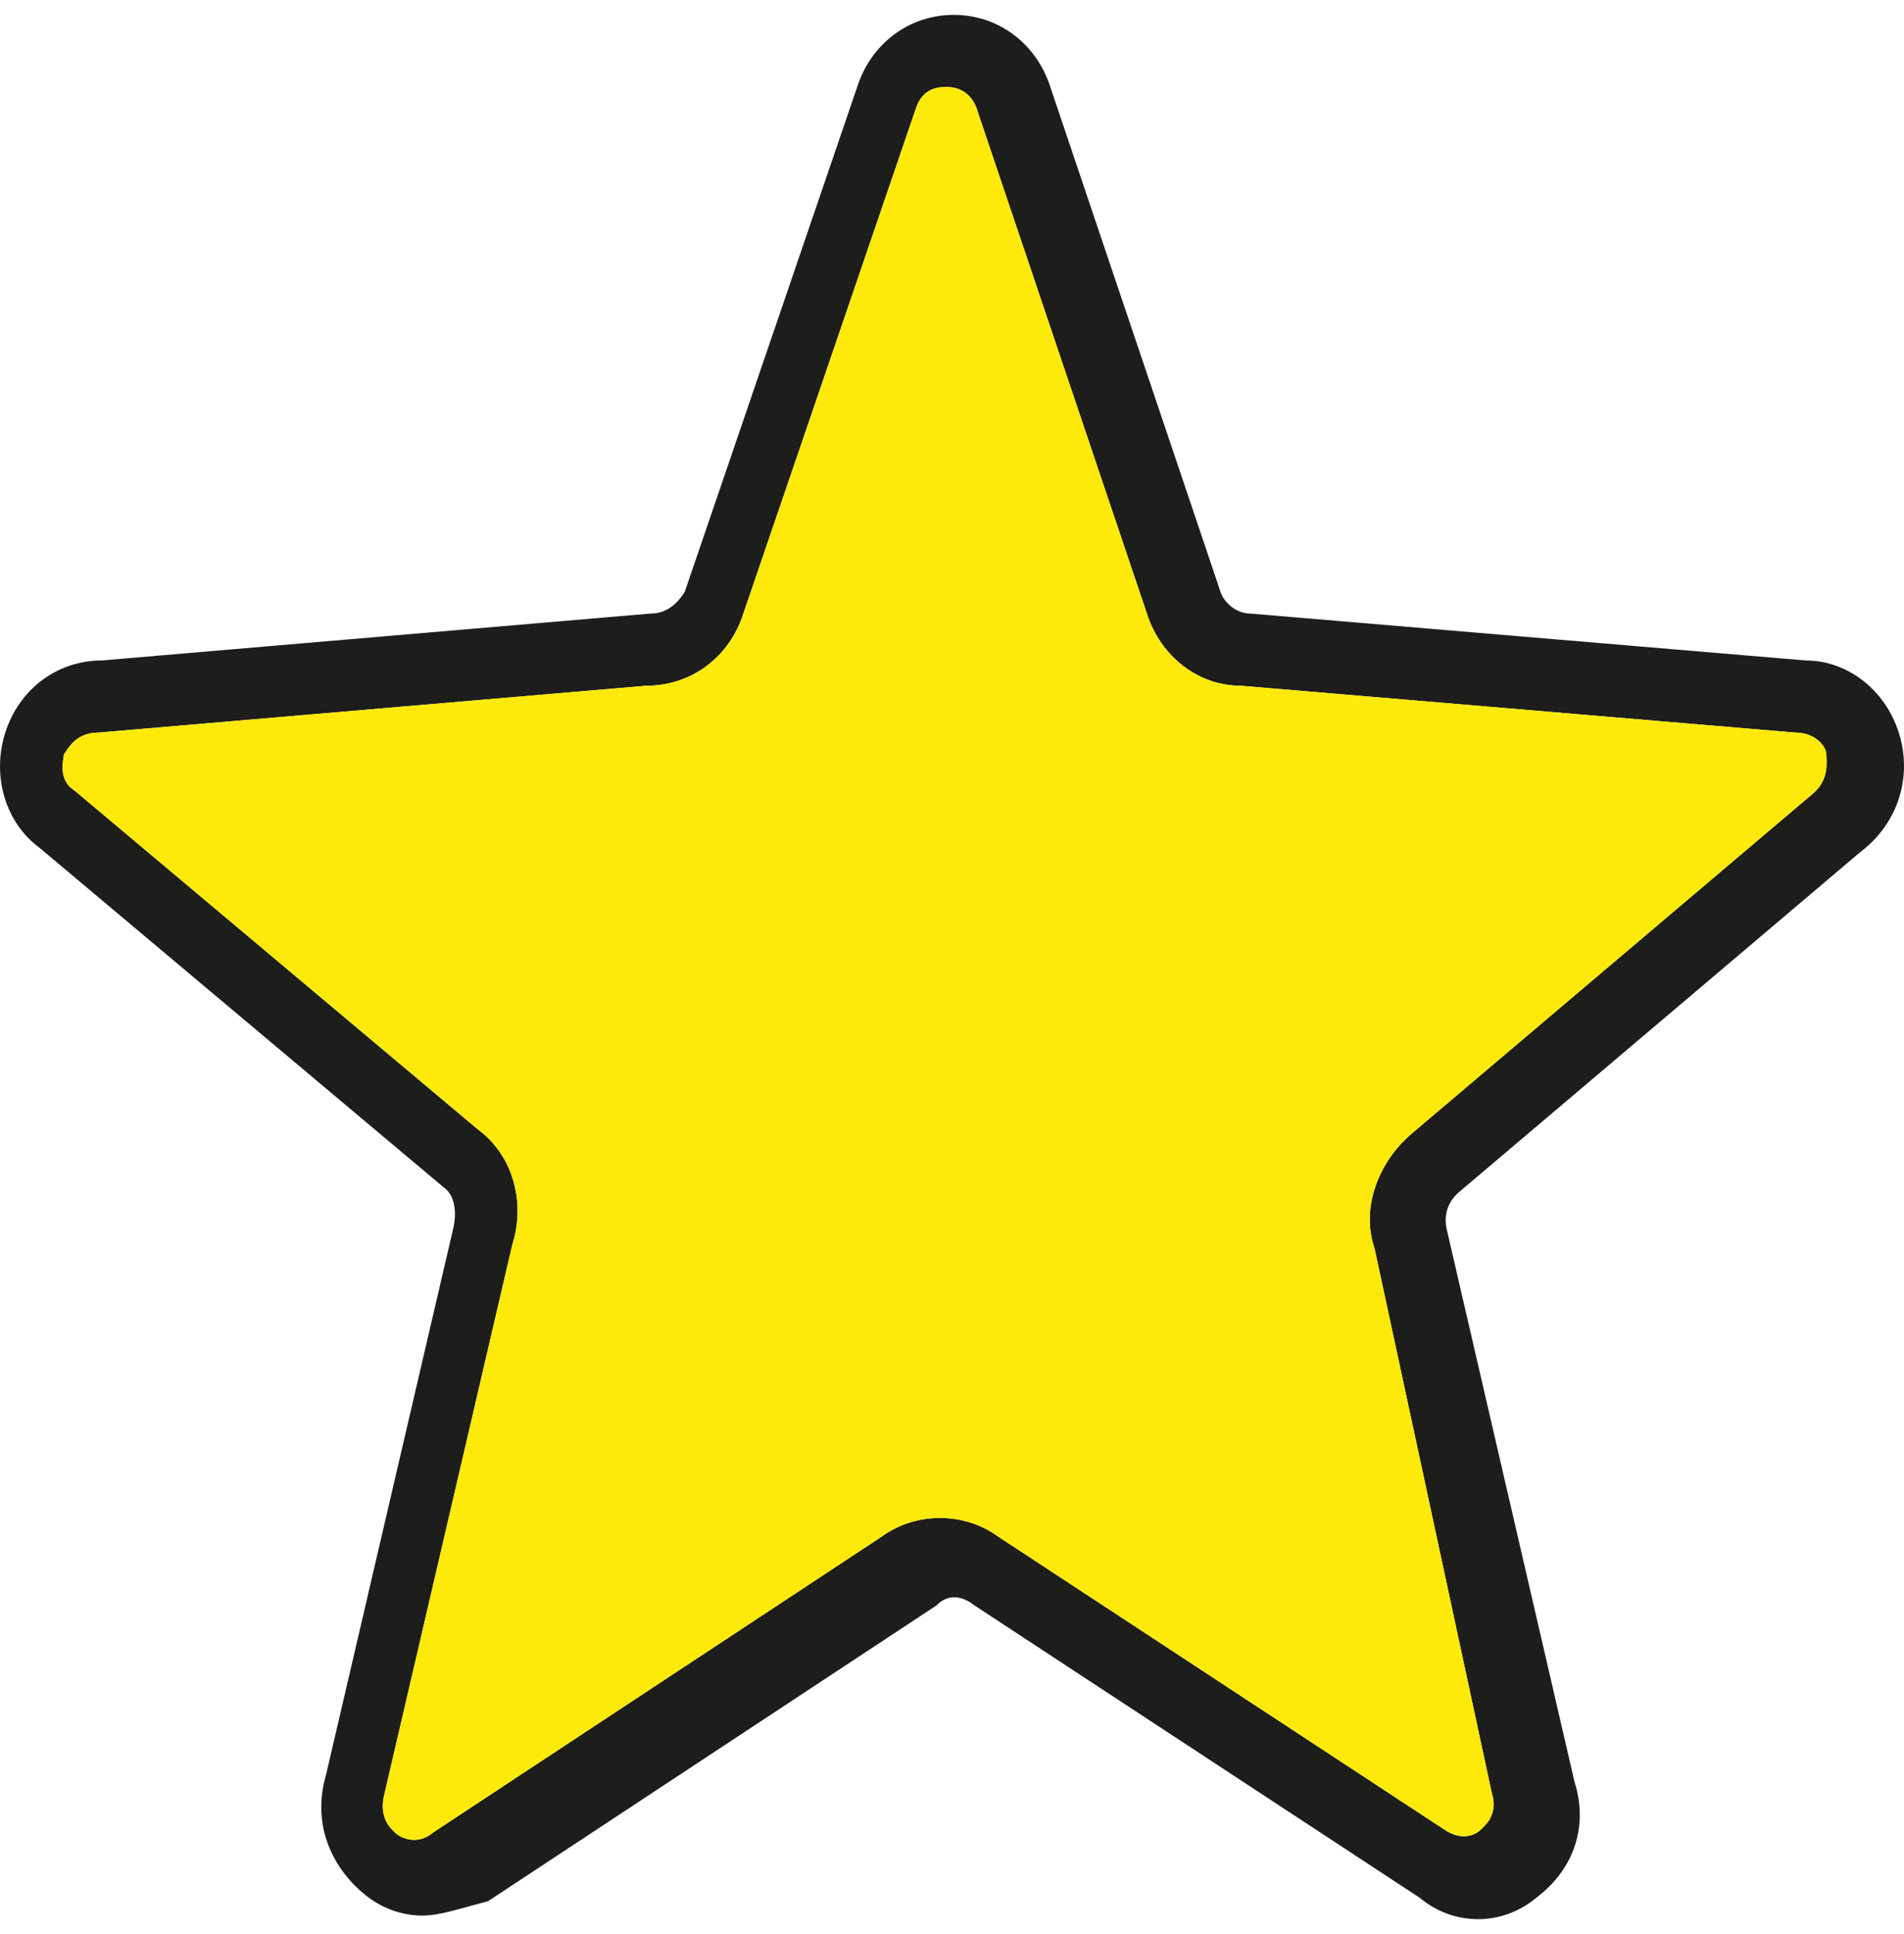 <svg width="64" height="65" viewBox="0 0 64 65" fill="none" xmlns="http://www.w3.org/2000/svg">
<path d="M14.205 64.379C13.51 64.379 12.814 64.136 12.235 63.651C11.075 62.682 10.496 61.227 10.959 59.651L15.249 41.227C15.365 40.621 15.249 40.136 14.901 39.894L1.337 28.5C0.178 27.651 -0.286 26.076 0.178 24.621C0.641 23.167 1.917 22.197 3.424 22.197L21.857 20.621C22.437 20.621 22.784 20.258 23.016 19.894L28.813 2.924C29.277 1.47 30.552 0.5 32.059 0.5C33.566 0.5 34.841 1.47 35.305 2.924L40.986 19.773C41.102 20.258 41.565 20.621 42.029 20.621L60.694 22.197C62.085 22.197 63.361 23.167 63.824 24.621C64.288 26.076 63.824 27.651 62.549 28.621L49.101 40.015C48.637 40.379 48.521 40.864 48.637 41.349L52.927 59.894C53.39 61.349 52.927 62.803 51.651 63.773C50.492 64.742 48.869 64.742 47.71 63.773L32.755 53.955C32.291 53.591 31.827 53.591 31.479 53.955L16.408 63.894C15.481 64.136 14.785 64.379 14.205 64.379ZM31.827 2.924C31.595 2.924 31.016 2.924 30.784 3.651L24.987 20.621C24.523 22.076 23.248 23.045 21.741 23.045L3.308 24.621C2.496 24.621 2.264 25.227 2.149 25.349C2.149 25.47 1.917 26.197 2.496 26.561L16.06 37.955C17.22 38.803 17.683 40.379 17.22 41.833L12.93 60.258C12.698 61.106 13.162 61.47 13.278 61.591C13.394 61.712 13.974 62.076 14.553 61.591L29.624 51.651C30.784 50.803 32.407 50.803 33.566 51.651L48.521 61.47C49.217 61.955 49.681 61.591 49.797 61.47C49.912 61.349 50.376 60.985 50.144 60.258L46.203 41.955C45.739 40.621 46.319 39.045 47.478 38.076L60.926 26.682C61.506 26.197 61.39 25.591 61.39 25.349C61.39 25.106 61.042 24.621 60.346 24.621L41.681 23.045C40.29 23.045 39.015 22.076 38.551 20.621L32.87 3.773C32.639 2.924 31.943 2.924 31.827 2.924Z" fill="#1D1D1B"/>
<path d="M31.827 2.924C31.595 2.924 31.016 2.924 30.784 3.651L24.987 20.621C24.523 22.076 23.248 23.045 21.741 23.045L3.308 24.621C2.496 24.621 2.264 25.227 2.149 25.349C2.149 25.47 1.917 26.197 2.496 26.561L16.06 37.955C17.22 38.803 17.683 40.379 17.22 41.833L12.93 60.258C12.698 61.106 13.162 61.47 13.278 61.591C13.394 61.712 13.974 62.076 14.553 61.591L29.624 51.651C30.784 50.803 32.407 50.803 33.566 51.651L48.521 61.47C49.217 61.955 49.681 61.591 49.797 61.47C49.912 61.349 50.376 60.985 50.144 60.258L46.203 41.955C45.739 40.621 46.319 39.045 47.478 38.076L60.926 26.682C61.506 26.197 61.39 25.591 61.39 25.349C61.39 25.106 61.042 24.621 60.346 24.621L41.681 23.045C40.29 23.045 39.015 22.076 38.551 20.621L32.87 3.773C32.639 2.924 31.943 2.924 31.827 2.924Z" fill="#FEEA0A"/>
</svg>
